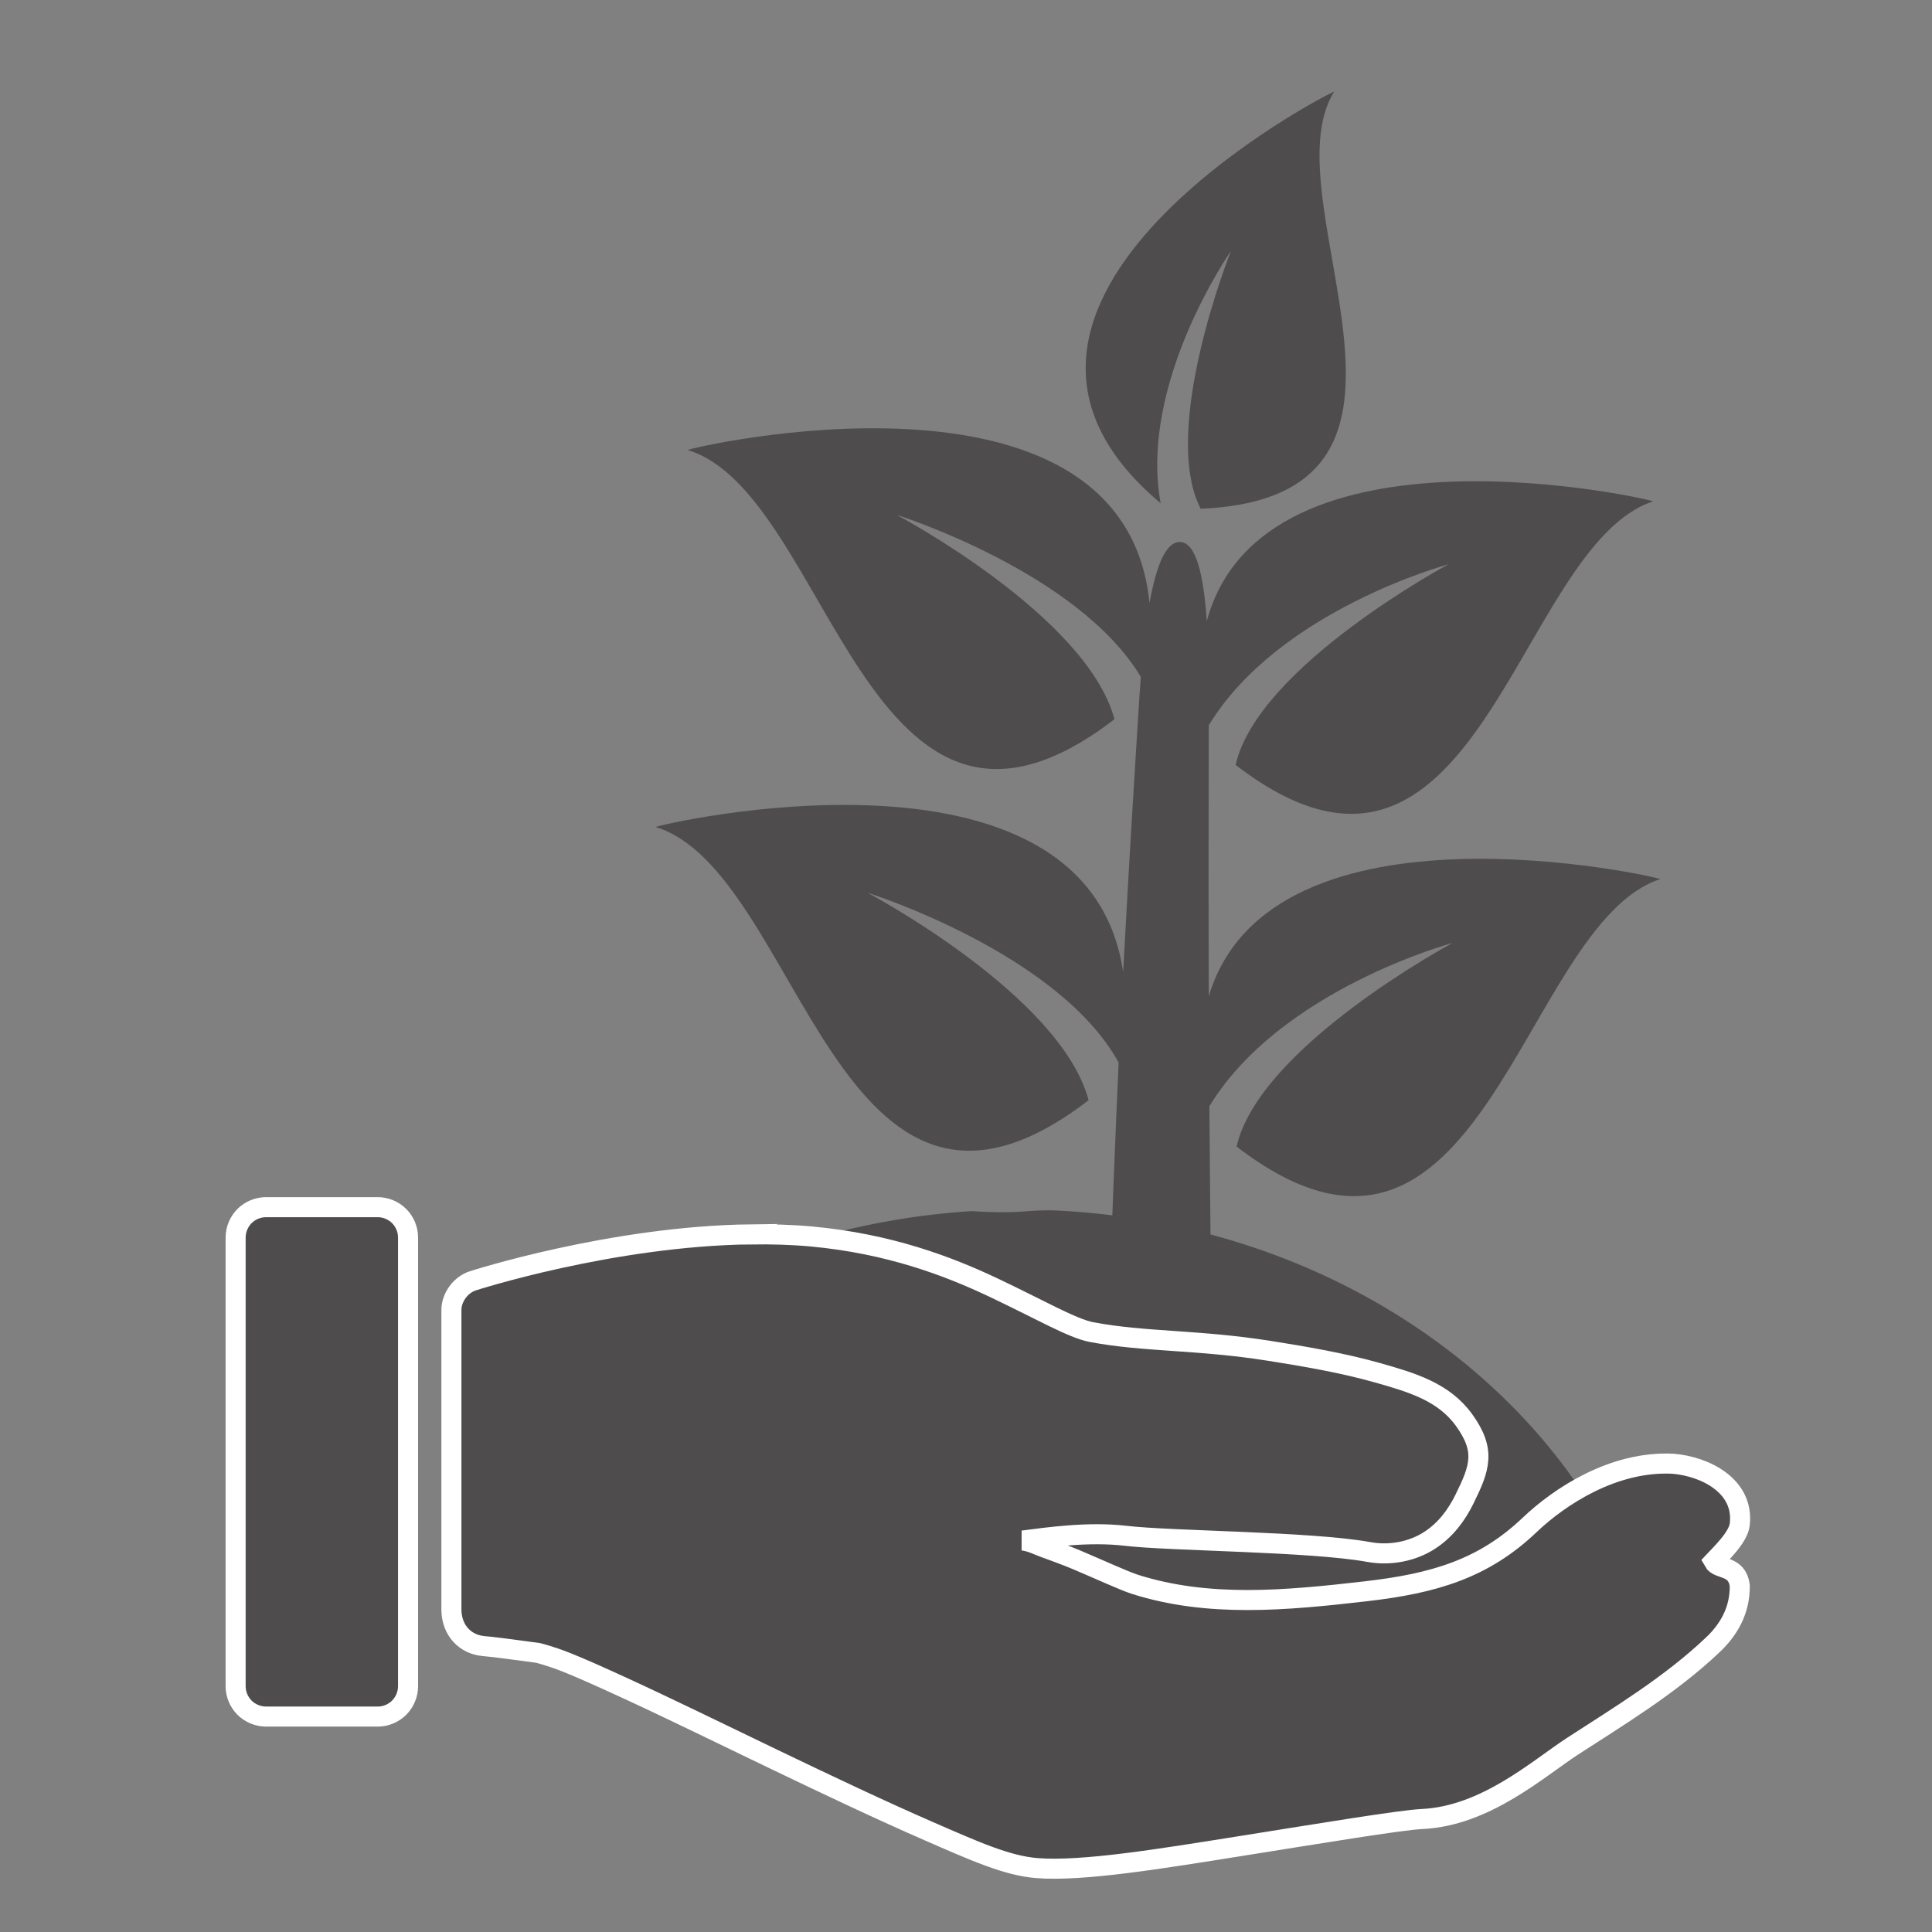 <?xml version="1.0" encoding="UTF-8" standalone="no"?>
<!-- Created with Inkscape (http://www.inkscape.org/) -->

<svg
   xmlns:dc="http://purl.org/dc/elements/1.1/"
   xmlns:cc="http://creativecommons.org/ns#"
   xmlns:rdf="http://www.w3.org/1999/02/22-rdf-syntax-ns#"
   xmlns:svg="http://www.w3.org/2000/svg"
   xmlns="http://www.w3.org/2000/svg"
   version="1.1"
   width="48"
   height="48"
   id="svg28083">
  <rect width="100%" height="100%" fill="#808080" stroke="none"/>
  <defs
     id="defs28085">
    <clipPath
       id="clipPath4901">
      <path
         d="m 315.748,1648.19 0.773,0 0,-0.63 -0.773,0 0,0.63 z"
         id="path4903" />
    </clipPath>
    <clipPath
       id="clipPath4905">
      <path
         d="m 315.759,1648.18 0.762,0 0,-0.62 -0.762,0 0,0.62 z"
         id="path4907" />
    </clipPath>
    <clipPath
       id="clipPath4909">
      <path
         d="m 315.748,1648.19 0.011,0 0,-0.01 -0.011,0 0,0.01 z"
         id="path4911" />
    </clipPath>
    <clipPath
       id="clipPath4857">
      <path
         d="m 327.146,1644.07 0.45,0 0,-0.02 -0.45,0 0,0.02 z"
         id="path4859" />
    </clipPath>
    <clipPath
       id="clipPath4861">
      <path
         d="m 327.146,1644.07 0.446,0 0,-0.02 -0.446,0 0,0.02 z"
         id="path4863" />
    </clipPath>
    <clipPath
       id="clipPath4865">
      <path
         d="m 327.592,1644.05 0.004,0 0,0 -0.004,0 z"
         id="path4867" />
    </clipPath>
  </defs>
  <g
     transform="matrix(0.719,0,0,0.719,30.301,6.572)"
     id="g3830"
     style="color:#000000;fill:#4f4c4d;fill-opacity:1;fill-rule:nonzero;stroke:none;marker:none;visibility:visible;display:inline;overflow:visible;enable-background:accumulate">
    <path
       d="m -5.537,32.693 c -1.127,-0.059 -1.181,0.133 -3.035,0.016 m 0,0 c -7.316,0.465 -13.659,3.982 -17.368,9.103 3.062,1.281 5.588,2.825 7.358,3.907 l 0.1,0.06 c 0.577,0.352 1.065,0.651 1.458,0.863 5.004,2.682 10.726,3.418 17.95,2.309 0.649,-0.1 1.42,-0.312 2.288,-0.629 l 1.292,-0.543 2.891,-1.432 c 1.558,-0.859 3.32,-1.935 5.393,-3.287 0.037,-0.024 0.074,-0.049 0.111,-0.072 -3.595,-5.822 -10.455,-9.873 -18.438,-10.295"
       id="path3834"
       style="color:#000000;fill:#4f4c4d;fill-opacity:1;fill-rule:nonzero;stroke:none;marker:none;visibility:visible;display:inline;overflow:visible;enable-background:accumulate" />
  </g>
  <g
     transform="matrix(0.813,0,0,0.813,-17.387,-4.413)"
     id="g2995"
     style="color:#000000;fill:#4f4c4d;fill-opacity:1;fill-rule:nonzero;stroke:none;marker:none;visibility:visible;display:inline;overflow:visible;enable-background:accumulate">
    <g
       id="g3836">
      <path
         d="m 56.855,20.807 c -0.676,-3.672 2.147,-7.706 2.147,-7.706 0,0 -2.175,5.44 -0.925,7.874 8.297,-0.35 2.009,-9.423 4.078,-12.743 0.007,-0.065 -12.641,6.413 -5.3,12.575 z"
         id="path4"
         style="color:#000000;fill:#4f4c4d;fill-opacity:1;fill-rule:nonzero;stroke:none;marker:none;visibility:visible;display:inline;overflow:visible;enable-background:accumulate" />
      <path
         d="m 58.381,43.396 c 0,0 -0.028,-2.797 -0.037,-4.162 2.18,-3.579 7.432,-4.99 7.432,-4.99 0,0 -5.908,3.164 -6.6,6.222 7.523,5.792 8.689,-6.784 12.944,-8.173 0.042,-0.043 -11.898,-2.776 -13.794,3.58 -0.01,-3.073 -0.007,-5.907 0,-8.282 2.148,-3.527 7.324,-4.918 7.324,-4.918 0,0 -5.822,3.118 -6.504,6.131 7.414,5.71 8.563,-6.687 12.758,-8.054 0.043,-0.044 -11.9,-2.78 -13.639,3.657 -0.099,-1.435 -0.333,-2.416 -0.826,-2.416 -0.431,0 -0.722,0.738 -0.924,1.866 -0.792,-7.885 -14.155,-4.723 -14.111,-4.676 4.378,1.334 5.457,14.061 13.039,8.226 -0.848,-3.17 -6.658,-6.246 -6.658,-6.246 0,0 5.547,1.743 7.465,4.956 -0.014,0.182 -0.029,0.36 -0.041,0.548 -0.149,2.36 -0.33,5.272 -0.5,8.472 -1.114,-7.612 -14.329,-4.481 -14.284,-4.435 4.44,1.354 5.537,14.267 13.228,8.347 -0.857,-3.218 -6.755,-6.339 -6.755,-6.339 0,0 5.821,1.827 7.673,5.189 -0.084,1.786 -0.225,5.513 -0.225,5.513 z"
         id="path6"
         style="color:#000000;fill:#4f4c4d;fill-opacity:1;fill-rule:nonzero;stroke:none;marker:none;visibility:visible;display:inline;overflow:visible;enable-background:accumulate" />
    </g>
  </g>
  <path
     d="m 6.607,29.992 c -0.197,0 -0.393,0.081 -0.532,0.221 -0.139,0.139 -0.221,0.336 -0.221,0.532 l 0,11.15 c 0,0.196 0.082,0.393 0.221,0.532 0.139,0.139 0.336,0.22 0.532,0.221 l 2.778,0 c 0.197,0 0.393,-0.081 0.532,-0.221 0.139,-0.139 0.221,-0.335 0.221,-0.532 l 0,-11.15 c 0,-0.197 -0.081,-0.393 -0.221,-0.532 C 9.777,30.073 9.582,29.991 9.385,29.992 z M 18.666,30.667 c -3.475,0.041 -6.919,1.155 -6.919,1.155 -0.301,0.097 -0.533,0.411 -0.532,0.727 l 0,7.464 c 0.015,0.507 0.351,0.84 0.792,0.883 0.238,0.02 0.607,0.067 1.35,0.169 0.032,0.005 0.339,0.085 0.714,0.234 0.374,0.148 0.849,0.363 1.389,0.61 1.079,0.494 2.406,1.144 3.751,1.791 1.345,0.647 2.71,1.292 3.855,1.791 1.145,0.499 1.956,0.865 2.7,0.922 1.129,0.088 3.059,-0.231 5.036,-0.545 1.977,-0.314 3.995,-0.65 4.53,-0.675 1.588,-0.075 2.89,-1.26 3.751,-1.817 1.118,-0.727 2.415,-1.505 3.479,-2.518 0.385,-0.366 0.67,-0.842 0.662,-1.467 -0.07,-0.515 -0.531,-0.383 -0.649,-0.597 0.155,-0.167 0.616,-0.598 0.649,-0.922 0.11,-0.96 -0.865,-1.441 -1.662,-1.506 -1.476,-0.073 -2.815,0.814 -3.557,1.519 -1.142,1.089 -2.371,1.454 -4.063,1.649 -2.026,0.235 -3.925,0.404 -5.737,-0.169 -0.27,-0.085 -0.884,-0.369 -1.454,-0.61 -0.285,-0.12 -0.571,-0.221 -0.818,-0.312 -0.185,-0.068 -0.31,-0.141 -0.519,-0.169 0.617,-0.08 1.629,-0.226 2.557,-0.117 1.122,0.132 4.599,0.14 6.036,0.402 0.549,0.1 1.099,-0.024 1.506,-0.286 0.407,-0.262 0.678,-0.636 0.87,-1.025 0.384,-0.779 0.541,-1.209 -0.013,-1.973 -0.504,-0.693 -1.282,-0.924 -2.142,-1.168 -0.86,-0.244 -1.825,-0.409 -2.687,-0.545 -1.782,-0.283 -3.113,-0.217 -4.426,-0.467 -0.474,-0.09 -1.296,-0.568 -2.427,-1.103 -1.132,-0.536 -2.597,-1.093 -4.53,-1.272 -0.487,-0.045 -0.996,-0.058 -1.493,-0.052 z"
     id="path4-3"
     style="text-indent:0;text-transform:none;direction:ltr;block-progression:tb;baseline-shift:baseline;color:#000000;fill:#4f4c4d;fill-opacity:1;fill-rule:nonzero;stroke:#ffffff;stroke-width:0.498;stroke-miterlimit:4;stroke-opacity:1;stroke-dasharray:none;marker:none;visibility:visible;display:inline;overflow:visible;enable-background:accumulate" />
</svg>
